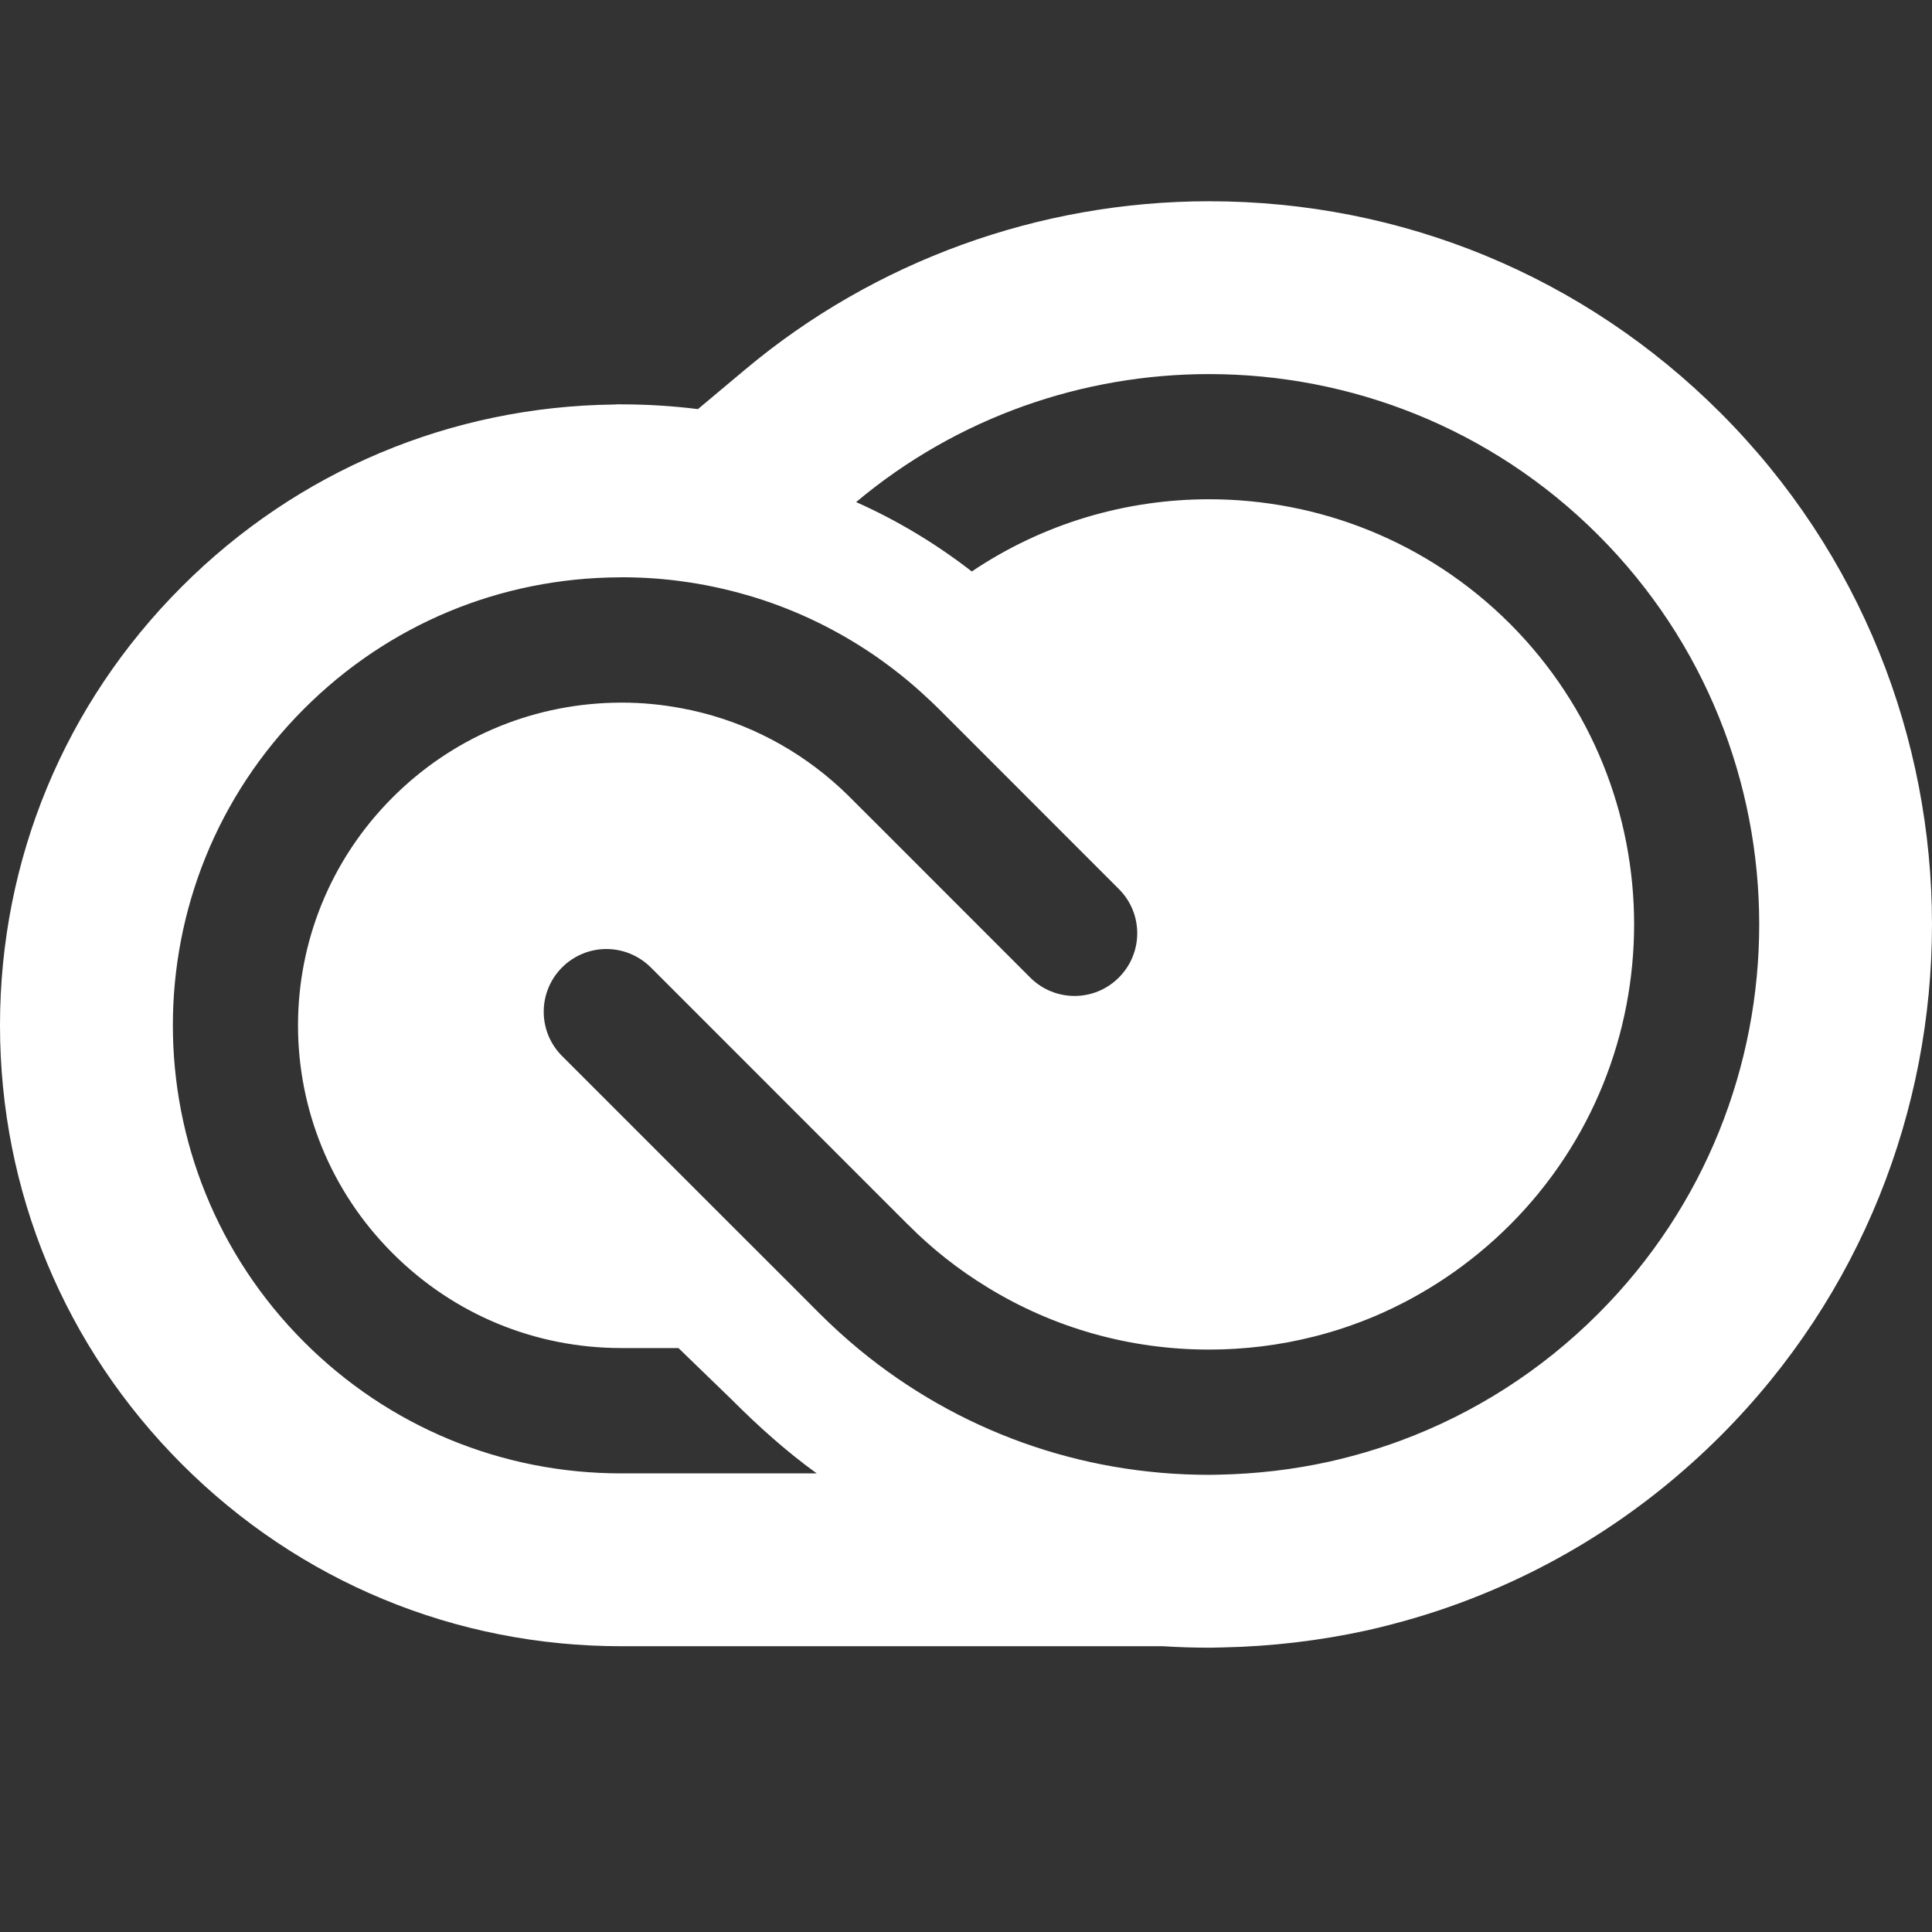 <svg width="24" height="24" viewBox="0 0 24 24" fill="none" xmlns="http://www.w3.org/2000/svg">
<rect x="0" y="0" width="24" height="24" fill="#333333" stroke="none"/>
<path d="M21.372 5.128C19.677 3.434 17.421 2.5 15.019 2.5C12.911 2.5 10.863 3.243 9.255 4.592L8.67 5.082C8.356 5.043 8.037 5.023 7.718 5.023H7.662L7.632 5.025C5.601 5.048 3.693 5.851 2.259 7.287C0.802 8.743 -0 10.679 1.49458e-07 12.737C1.49458e-07 14.796 0.803 16.731 2.26 18.189C3.718 19.648 5.657 20.45 7.718 20.45H14.446C14.635 20.462 14.828 20.468 15.019 20.468H15.043L15.184 20.465C15.794 20.453 16.398 20.381 16.982 20.253C17.375 20.164 17.763 20.051 18.133 19.914C19.355 19.463 20.445 18.764 21.374 17.836C24.876 14.332 24.875 8.632 21.372 5.128ZM7.718 18.303C6.232 18.303 4.831 17.724 3.778 16.671C1.604 14.496 1.604 10.978 3.777 8.805C4.825 7.756 6.216 7.178 7.697 7.172L7.718 7.171C7.998 7.171 8.273 7.191 8.545 7.232C8.835 7.275 9.122 7.342 9.401 7.429C9.925 7.594 10.422 7.838 10.878 8.152C11.09 8.3 11.296 8.462 11.489 8.642C11.547 8.695 11.605 8.749 11.661 8.805L12.044 9.188L13.898 11.043C14.204 11.347 14.203 11.84 13.898 12.144C13.746 12.296 13.548 12.372 13.349 12.372C13.15 12.372 12.95 12.296 12.798 12.144L10.922 10.267L10.532 9.878C10.473 9.819 10.412 9.764 10.349 9.709C9.808 9.24 9.162 8.927 8.465 8.798C8.221 8.752 7.973 8.728 7.719 8.728L7.605 8.73C6.574 8.76 5.61 9.174 4.878 9.905C3.31 11.472 3.31 14.003 4.878 15.569C5.637 16.328 6.646 16.746 7.719 16.746H8.428L9.084 17.381C9.416 17.714 9.772 18.034 10.146 18.303H7.718V18.303ZM19.855 16.318C19.145 17.029 18.305 17.562 17.391 17.899C17.105 18.004 16.812 18.09 16.513 18.157C16.067 18.256 15.609 18.309 15.143 18.319L15.019 18.321C13.415 18.321 11.897 17.772 10.674 16.765C10.506 16.626 10.341 16.476 10.182 16.318L9.852 15.987L9.073 15.209L6.983 13.119C6.678 12.815 6.678 12.322 6.983 12.017C7.134 11.866 7.334 11.789 7.532 11.789C7.732 11.789 7.931 11.866 8.084 12.017L11.275 15.209L11.284 15.217C11.581 15.516 11.909 15.773 12.259 15.987C13.08 16.493 14.029 16.765 15.019 16.765C15.464 16.765 15.901 16.71 16.32 16.604C16.582 16.539 16.839 16.451 17.086 16.347C17.701 16.084 18.267 15.705 18.756 15.217C20.814 13.158 20.814 9.807 18.756 7.747C17.724 6.717 16.372 6.202 15.019 6.202C13.989 6.202 12.96 6.501 12.072 7.099C11.626 6.753 11.143 6.463 10.635 6.237C11.898 5.178 13.458 4.647 15.019 4.647C16.771 4.647 18.521 5.314 19.854 6.647C22.52 9.313 22.52 13.652 19.855 16.318Z" fill="white"/>
</svg>
